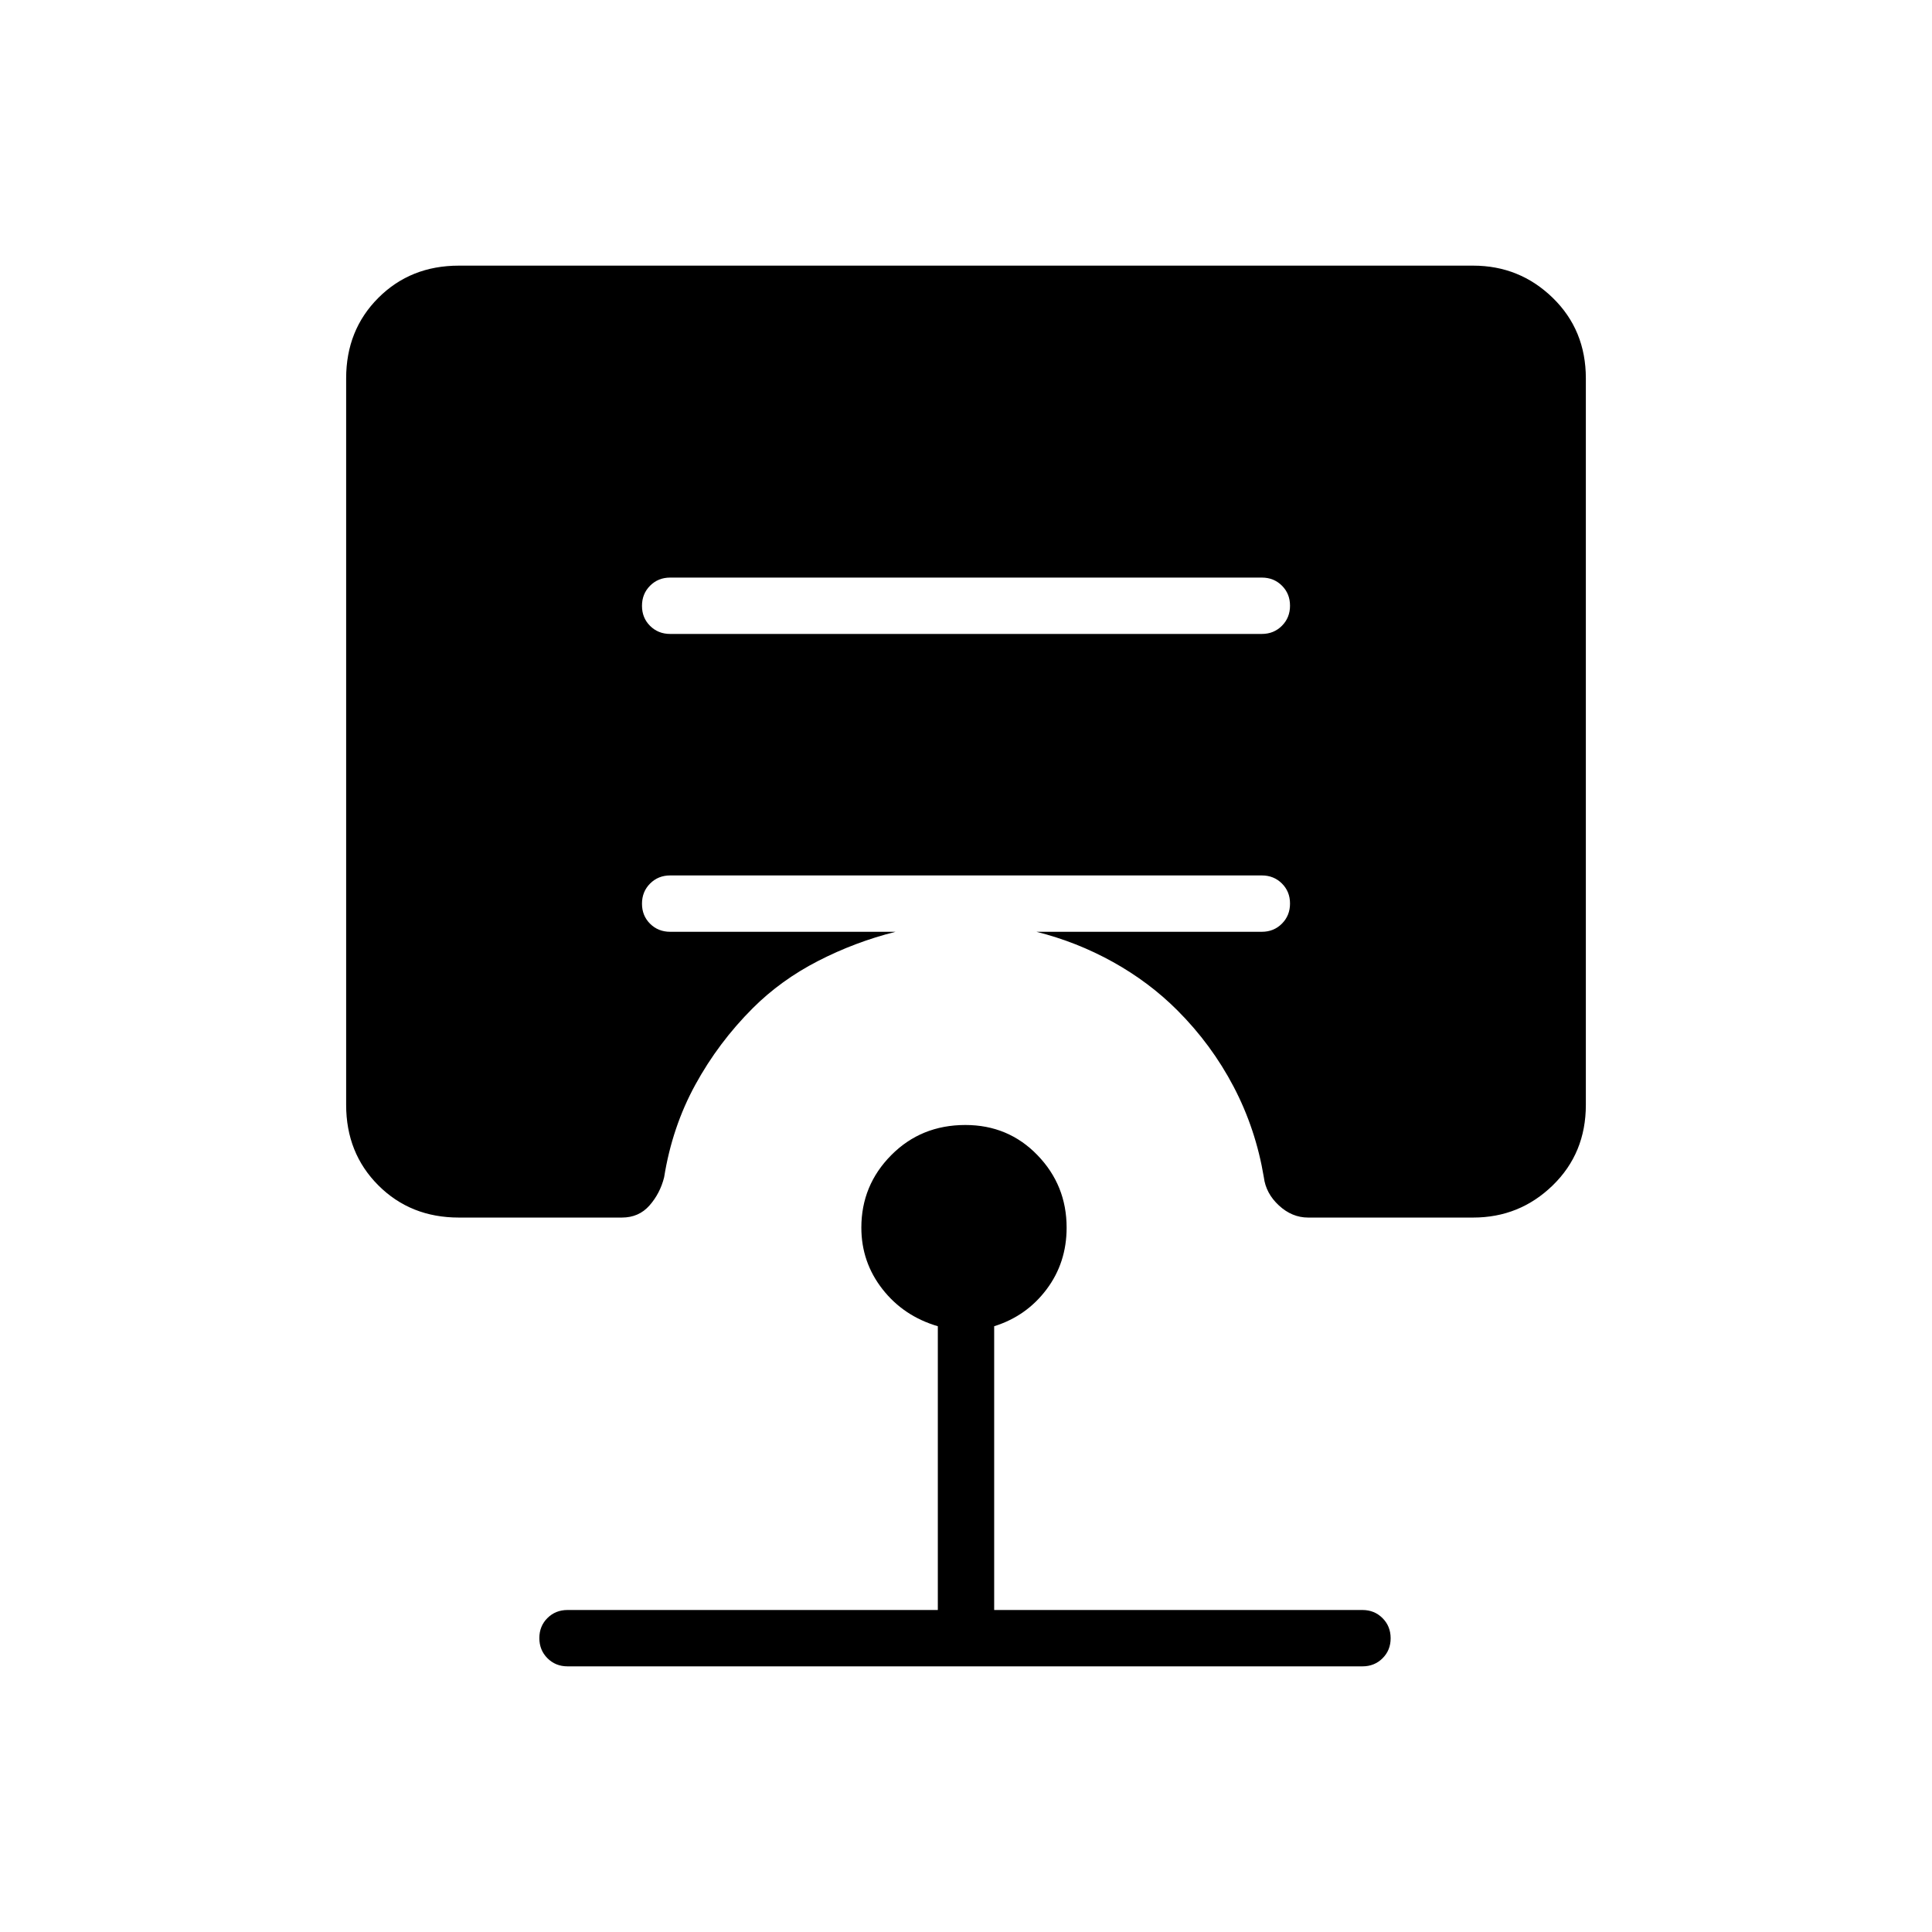 <svg xmlns="http://www.w3.org/2000/svg" height="24" viewBox="0 -960 960 960" width="24"><path d="M282-132q-5.95 0-9.98-4.04-4.02-4.03-4.02-10 0-5.96 4.02-9.96 4.03-4 9.98-4h184v-141q-17-5-27.5-18.42Q428-332.85 428-350q0-21.04 14.86-36.02Q457.72-401 479.68-401q21.32 0 35.82 14.98T530-350q0 17.45-10 30.72Q510-306 494-301v141h183q5.95 0 9.97 4.04 4.03 4.03 4.03 10 0 5.96-4.03 9.96-4.02 4-9.97 4H282Zm345-513q5.95 0 9.97-4.04 4.03-4.03 4.03-10 0-5.96-4.03-9.96-4.02-4-9.97-4H333q-5.95 0-9.98 4.04-4.02 4.03-4.02 10 0 5.96 4.02 9.96 4.03 4 9.98 4h294ZM228-355q-24 0-40-16t-16-40v-361q0-24 16-40t40-16h504q23.1 0 39.55 16Q788-796 788-772v361q0 24-16.45 40T732-355h-82q-8 0-14.5-6t-7.5-14q-4-24-15-45t-28-38q-14-14-32-24t-38-15h112q5.95 0 9.97-4.04 4.03-4.03 4.03-10 0-5.96-4.03-9.96-4.02-4-9.97-4H333q-5.95 0-9.98 4.04-4.02 4.03-4.02 10 0 5.96 4.02 9.96 4.03 4 9.98 4h112q-20 5-38.5 14.5T374-459q-17 17-28.5 38T330-375q-2 8-7.28 14T309-355h-81Z"/></svg>